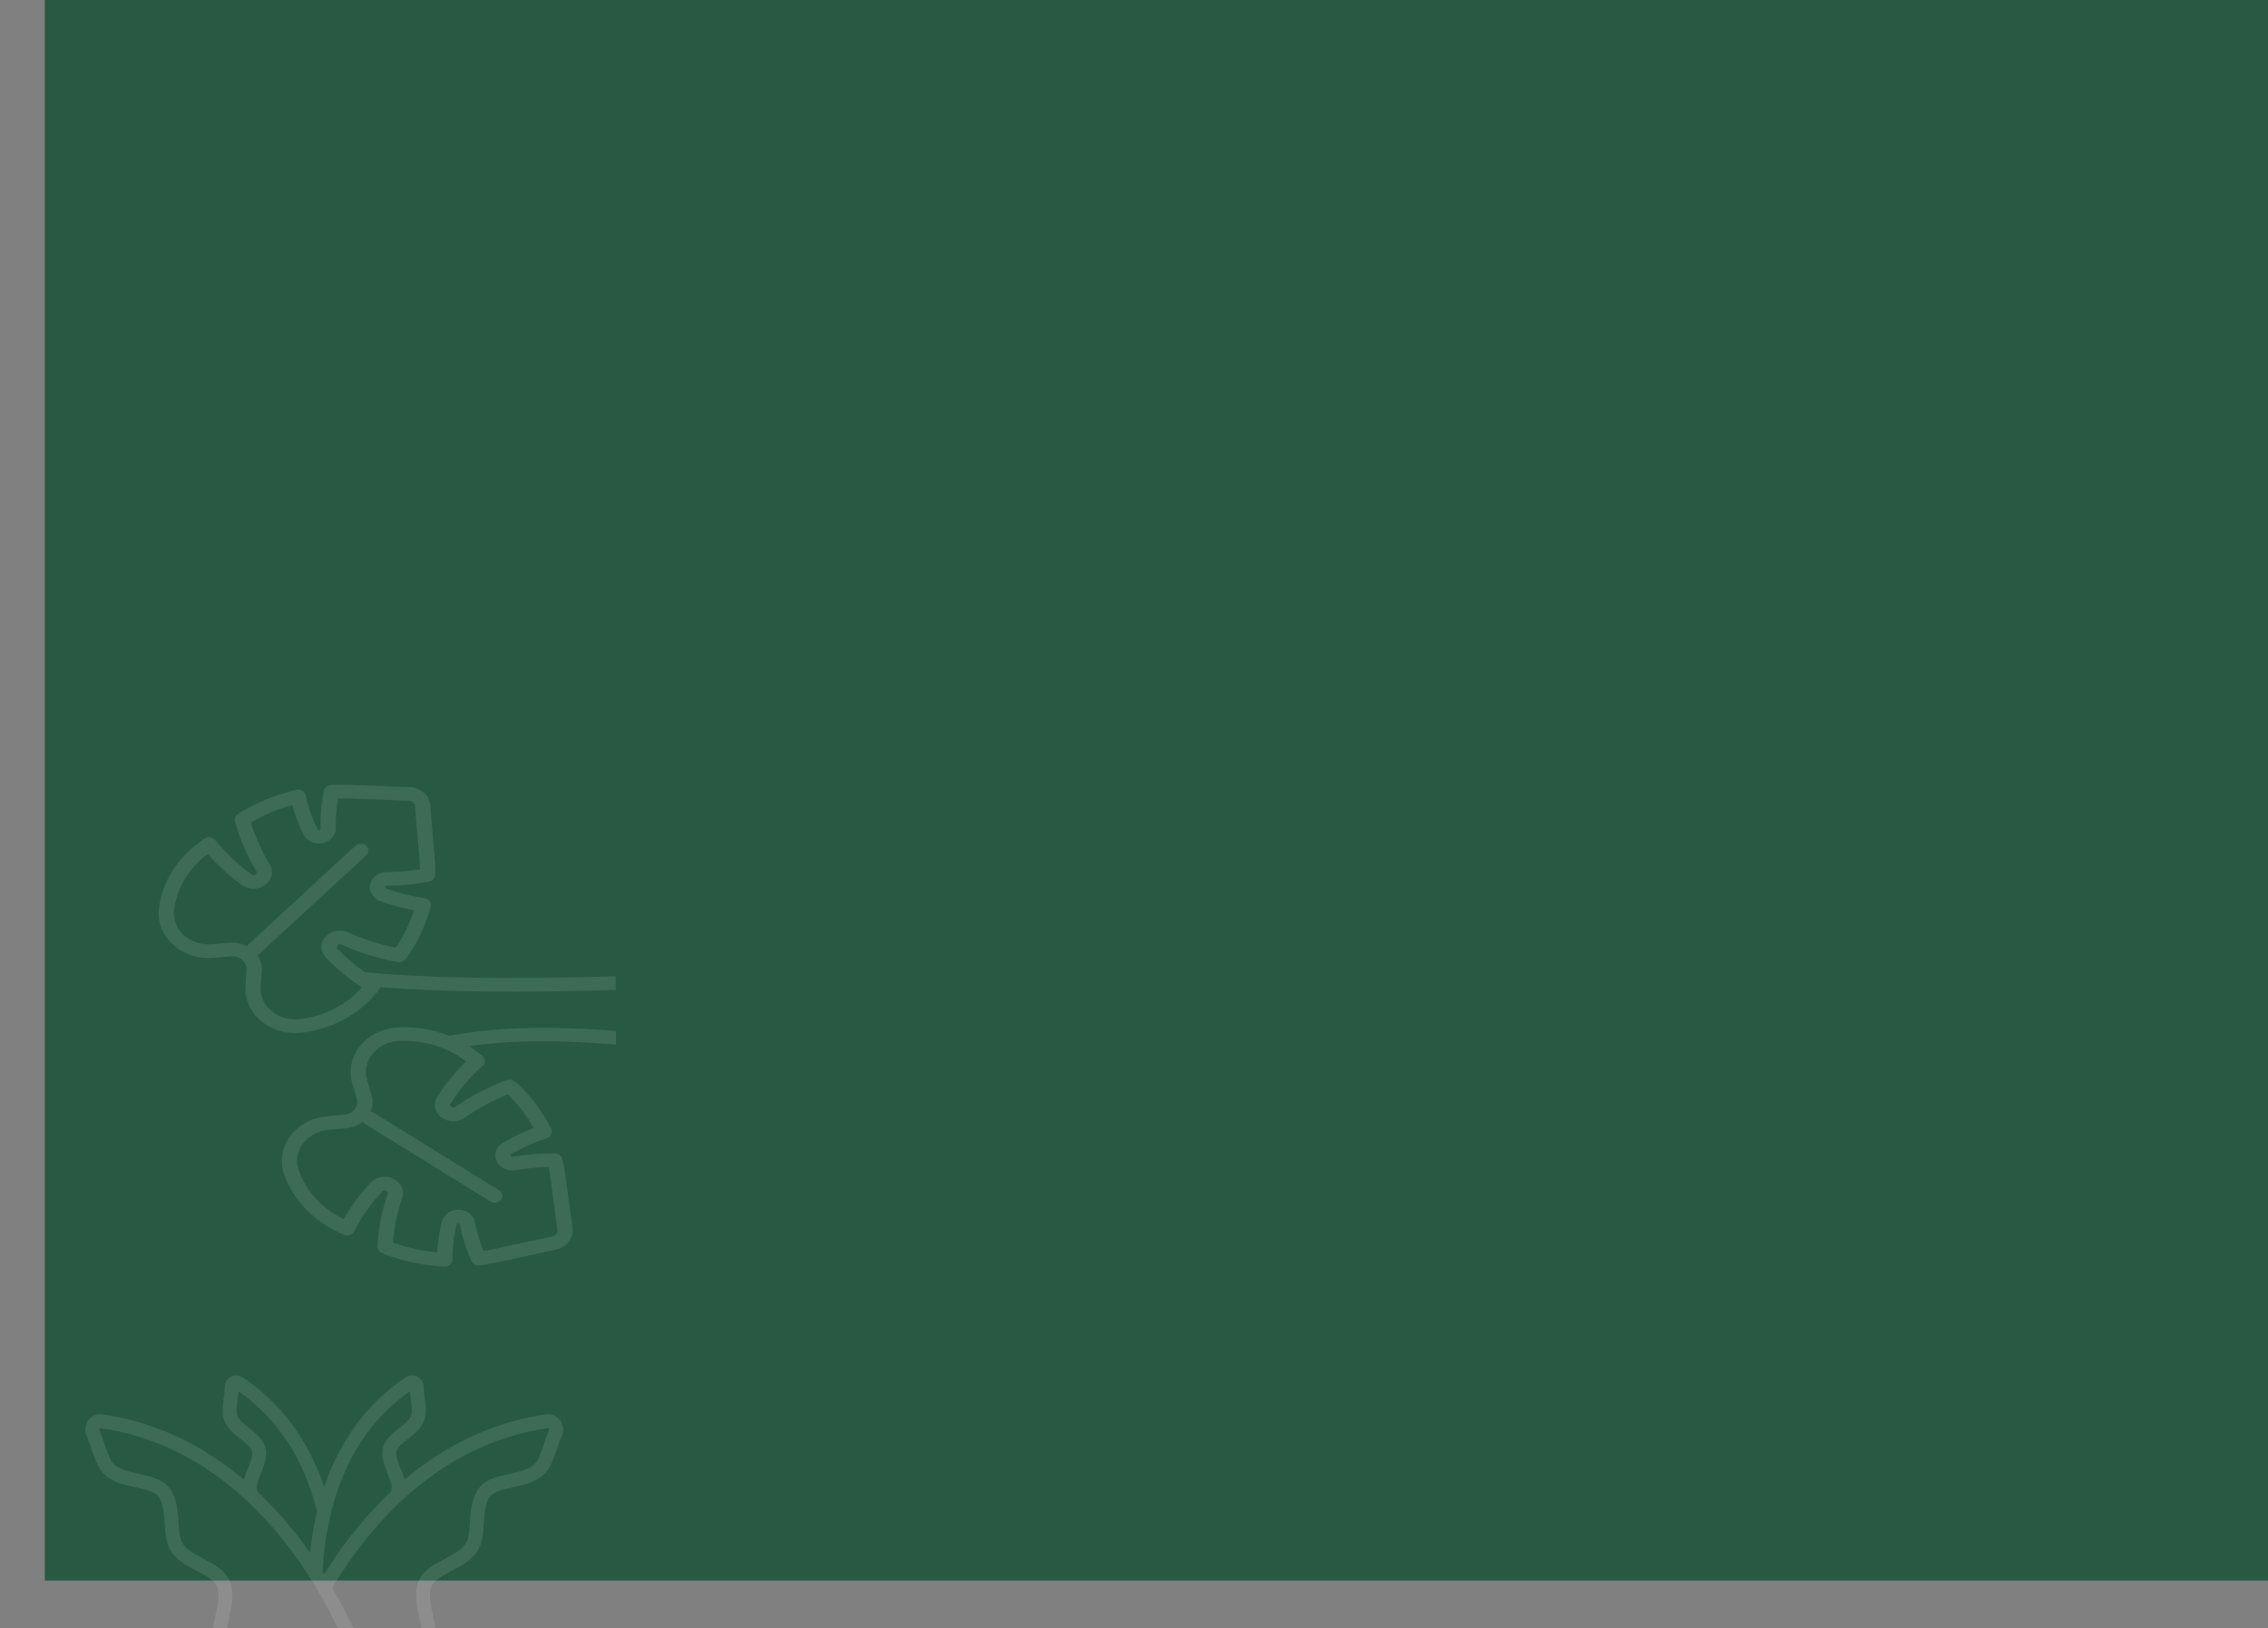 <svg width="1469" height="1055" viewBox="0 0 1469 1055" fill="none" xmlns="http://www.w3.org/2000/svg">
<rect x="0" y="0" width="1469" height="1055" fill="#808080" stroke="none"/>
<rect x="1469" y="1024" width="1440" height="1024" transform="rotate(-180 1469 1024)" fill="#285A43"/>
<g opacity="0.2" clip-path="url(#clip0_155_1706)">
<path d="M214.445 508.528C213.349 508.584 212.306 508.964 211.478 509.609C210.651 510.253 210.088 511.126 209.877 512.088C208.166 520.198 207.42 528.446 207.654 536.694C207.671 536.808 207.663 536.924 207.629 537.035C207.596 537.146 207.538 537.25 207.459 537.341C207.38 537.432 207.282 537.508 207.17 537.565C207.057 537.621 206.934 537.657 206.806 537.671C206.69 537.706 206.568 537.721 206.446 537.713C206.325 537.705 206.206 537.675 206.097 537.625C205.989 537.575 205.893 537.506 205.816 537.422C205.738 537.337 205.68 537.24 205.646 537.135C202.13 530.117 199.543 522.755 197.939 515.198C197.817 514.601 197.559 514.033 197.18 513.53C196.801 513.027 196.31 512.599 195.737 512.273C195.165 511.947 194.523 511.731 193.852 511.637C193.181 511.544 192.496 511.575 191.839 511.729C179.153 514.703 167.103 519.532 156.178 526.022C156.042 526.103 155.909 526.19 155.783 526.282L153.884 527.669C153.173 528.188 152.639 528.874 152.339 529.648C152.04 530.423 151.988 531.257 152.189 532.057C155.162 543.272 159.792 554.083 165.959 564.203C166.217 564.572 166.309 565.016 166.216 565.444C166.122 565.871 165.85 566.252 165.455 566.508C165.112 566.799 164.656 566.96 164.183 566.959C163.71 566.957 163.257 566.793 162.916 566.5C153.998 560.096 146.1 552.635 139.439 544.322C139.05 543.826 138.55 543.407 137.971 543.092C137.392 542.776 136.747 542.571 136.075 542.489C135.403 542.406 134.719 542.449 134.066 542.613C133.413 542.778 132.805 543.06 132.279 543.444L129.778 545.271C122.379 550.501 116.205 556.983 111.61 564.346C107.016 571.709 104.091 579.809 103.003 588.18C102.401 592.51 102.902 596.904 104.468 601.035C106.034 605.165 108.624 608.925 112.045 612.033C115.467 615.141 119.631 617.517 124.226 618.983C128.821 620.449 133.729 620.968 138.583 620.501L149.518 619.567C150.863 619.452 152.219 619.599 153.493 619.998C154.767 620.397 155.929 621.038 156.899 621.878C157.868 622.717 158.622 623.735 159.108 624.861C159.594 625.987 159.802 627.193 159.715 628.398L159.015 638.196C158.645 642.546 159.38 646.914 161.164 650.973C162.949 655.031 165.737 658.676 169.321 661.634C172.904 664.593 177.191 666.788 181.859 668.057C186.528 669.326 191.458 669.635 196.281 668.961C205.598 667.729 214.554 664.868 222.637 660.541C230.719 656.214 237.769 650.506 243.384 643.743L245.391 641.4C245.843 640.865 246.152 640.244 246.294 639.586C286.942 642.769 339.241 643.314 402.532 641.209L402.665 668.266C352.052 663.89 316.325 666.031 291.105 671.176C280.805 666.989 269.527 665.077 258.221 665.602C253.344 665.782 248.574 666.944 244.268 669.003C239.962 671.062 236.231 673.963 233.354 677.49C230.477 681.017 228.529 685.079 227.654 689.372C226.78 693.664 227.002 698.077 228.304 702.28L231.106 711.769C231.45 712.936 231.507 714.156 231.273 715.345C231.039 716.534 230.519 717.664 229.749 718.657C228.979 719.649 227.978 720.481 226.814 721.095C225.65 721.708 224.352 722.089 223.008 722.211L212.078 723.201C207.216 723.589 202.513 724.954 198.322 727.194C194.13 729.434 190.558 732.49 187.873 736.136C185.187 739.781 183.457 743.921 182.813 748.246C182.168 752.571 182.626 756.97 184.15 761.112C187.019 769.125 191.628 776.553 197.713 782.969C203.799 789.386 211.241 794.666 219.615 798.507L222.527 799.893C223.125 800.178 223.783 800.349 224.459 800.397C225.135 800.444 225.815 800.366 226.457 800.168C227.098 799.97 227.687 799.656 228.187 799.246C228.686 798.836 229.086 798.338 229.361 797.783C234.101 788.467 240.239 779.771 247.605 771.934C247.876 771.586 248.285 771.346 248.749 771.262C249.213 771.178 249.695 771.258 250.094 771.483C250.538 771.665 250.887 771.991 251.071 772.394C251.255 772.798 251.261 773.249 251.086 773.656C247.221 784.659 245.012 796.072 244.516 807.593C244.497 808.411 244.73 809.219 245.19 809.926C245.651 810.633 246.32 811.213 247.126 811.602L249.289 812.631C249.433 812.7 249.58 812.762 249.731 812.817C261.85 817.279 274.713 819.916 287.8 820.622C288.478 820.658 289.157 820.569 289.795 820.36C290.433 820.151 291.016 819.827 291.507 819.408C291.999 818.988 292.388 818.483 292.651 817.923C292.914 817.363 293.045 816.761 293.036 816.154C292.982 808.462 293.93 800.789 295.862 793.29C295.873 793.181 295.908 793.076 295.966 792.98C296.024 792.883 296.103 792.799 296.199 792.731C296.294 792.663 296.404 792.613 296.522 792.584C296.64 792.555 296.763 792.548 296.884 792.563C297.013 792.553 297.142 792.566 297.264 792.602C297.387 792.638 297.5 792.695 297.597 792.771C297.694 792.846 297.773 792.938 297.83 793.042C297.886 793.145 297.919 793.258 297.926 793.372C299.481 801.504 301.992 809.465 305.418 817.124C305.833 818.031 306.574 818.789 307.525 819.277C308.476 819.765 309.582 819.956 310.668 819.82C314.485 819.34 318.169 818.716 321.619 817.966L360.176 809.57C363.256 808.899 365.994 807.32 367.949 805.088C369.904 802.856 370.961 800.102 370.951 797.269C370.948 796.78 370.914 796.293 370.849 795.808L366.101 760.609C365.676 757.461 365.035 754.16 364.196 750.798C363.958 749.842 363.369 748.984 362.523 748.36C361.678 747.736 360.623 747.383 359.527 747.355C350.297 747.18 341.071 747.876 332.003 749.432C331.88 749.467 331.751 749.479 331.623 749.468C331.494 749.457 331.37 749.423 331.257 749.368C331.144 749.314 331.044 749.239 330.963 749.15C330.883 749.06 330.823 748.956 330.788 748.846C330.73 748.75 330.694 748.644 330.683 748.535C330.672 748.427 330.686 748.317 330.724 748.213C330.761 748.109 330.822 748.013 330.903 747.931C330.983 747.849 331.082 747.782 331.192 747.735C338.37 743.482 346.078 739.993 354.16 737.338C354.8 737.132 355.385 736.811 355.879 736.395C356.373 735.978 356.766 735.475 357.033 734.916C357.3 734.358 357.435 733.756 357.43 733.15C357.425 732.543 357.279 731.943 357.003 731.389C351.666 720.691 344.383 710.858 335.449 702.289C335.338 702.182 335.221 702.08 335.098 701.984L333.259 700.537C332.571 699.996 331.728 699.636 330.824 699.5C329.92 699.363 328.991 699.454 328.142 699.763C316.242 704.225 305.058 710.082 294.884 717.181C294.518 717.469 294.044 717.623 293.556 717.611C293.069 717.598 292.605 717.421 292.259 717.115C291.882 716.86 291.629 716.485 291.554 716.067C291.479 715.65 291.587 715.222 291.856 714.874C297.481 705.959 304.438 697.77 312.537 690.533C313.021 690.108 313.403 689.599 313.657 689.037C313.912 688.475 314.034 687.872 314.016 687.266C313.998 686.66 313.841 686.064 313.553 685.515C313.266 684.966 312.856 684.476 312.347 684.076L309.925 682.17C307.996 680.612 305.974 679.149 303.867 677.787C327.362 674.246 359.298 673.242 402.71 677.099L402.982 732.272C402.985 732.934 403.155 733.587 403.479 734.181C403.802 734.776 404.272 735.298 404.852 735.708C405.432 736.119 406.109 736.407 406.831 736.552C407.553 736.697 408.303 736.694 409.024 736.545L534.475 710.587C540.809 709.302 546.463 706.118 550.495 701.565C554.528 697.011 556.696 691.363 556.64 685.559L556.34 624.8C556.339 618.996 554.116 613.369 550.038 608.855C545.961 604.342 540.276 601.214 533.929 599.991L408.228 575.272C407.505 575.129 406.756 575.134 406.035 575.286C405.314 575.438 404.641 575.733 404.064 576.149C403.488 576.565 403.024 577.092 402.706 577.69C402.388 578.288 402.225 578.942 402.228 579.603L402.488 632.383C325.053 634.963 272.244 633.295 236.241 629.877C229.87 625.329 223.979 620.269 218.642 614.76C218.304 614.465 218.106 614.064 218.09 613.642C218.073 613.22 218.24 612.808 218.554 612.492C218.828 612.131 219.244 611.876 219.72 611.779C220.196 611.682 220.694 611.75 221.116 611.969C232.628 617.16 244.864 620.956 257.501 623.258C258.401 623.413 259.332 623.34 260.19 623.048C261.047 622.757 261.797 622.257 262.354 621.606L263.846 619.866C263.945 619.75 264.037 619.63 264.124 619.506C271.038 609.542 276.06 598.626 278.987 587.2C279.138 586.609 279.151 585.995 279.025 585.399C278.9 584.803 278.637 584.237 278.255 583.735C277.873 583.234 277.379 582.809 276.804 582.486C276.229 582.164 275.586 581.951 274.914 581.861C266.413 580.665 258.098 578.586 250.139 575.666C250.021 575.638 249.91 575.59 249.813 575.523C249.717 575.457 249.636 575.373 249.577 575.278C249.518 575.183 249.48 575.078 249.468 574.969C249.455 574.861 249.467 574.751 249.503 574.647C249.513 574.532 249.549 574.42 249.609 574.318C249.668 574.216 249.75 574.125 249.849 574.052C249.949 573.978 250.063 573.923 250.187 573.89C250.31 573.857 250.44 573.846 250.568 573.859C259.8 573.805 269 572.879 278.017 571.098C279.086 570.879 280.044 570.348 280.739 569.589C281.435 568.83 281.827 567.886 281.855 566.906C281.885 565.82 281.898 564.744 281.893 563.679C281.882 561.37 281.785 559.116 281.606 556.949L278.666 521.591C278.409 518.515 276.899 515.632 274.422 513.486C271.945 511.341 268.672 510.083 265.224 509.95L225.588 508.438C222.041 508.302 218.292 508.333 214.445 508.528ZM301.93 687.637C294.774 694.599 288.525 702.263 283.303 710.482C281.883 712.595 281.349 715.09 281.797 717.52C282.245 719.951 283.645 722.159 285.748 723.75C287.813 725.391 290.457 726.333 293.22 726.412C295.984 726.491 298.692 725.703 300.875 724.183C309.536 718.156 318.965 713.068 328.965 709.025C335.648 715.565 341.3 722.891 345.765 730.8C338.798 733.436 332.114 736.634 325.797 740.354C323.683 741.592 322.113 743.446 321.356 745.6C320.598 747.754 320.7 750.076 321.643 752.169C322.586 754.263 324.312 755.998 326.528 757.08C328.743 758.162 331.311 758.524 333.793 758.103C340.901 756.895 348.113 756.238 355.347 756.139C355.741 758.03 356.061 759.882 356.303 761.675L361.05 796.873C361.175 797.791 360.917 798.719 360.327 799.48C359.737 800.241 358.855 800.782 357.849 801.001L319.293 809.396C317.329 809.824 315.276 810.207 313.157 810.541C310.718 804.456 308.873 798.193 307.643 791.823C307.211 789.599 305.93 787.579 304.018 786.106C302.105 784.633 299.68 783.799 297.155 783.745C294.63 783.692 292.161 784.423 290.169 785.813C288.178 787.203 286.786 789.167 286.232 791.37C284.552 797.962 283.549 804.675 283.234 811.428C273.378 810.473 263.714 808.32 254.512 805.028C255.236 795.244 257.256 785.569 260.529 776.207C261.355 773.848 261.231 771.306 260.177 769.022C259.123 766.738 257.207 764.858 254.762 763.707C252.355 762.507 249.549 762.111 246.844 762.59C244.14 763.07 241.713 764.393 239.997 766.323C233.218 773.579 227.382 781.499 222.6 789.93C208.774 783.151 198.385 771.893 193.569 758.47C192.481 755.577 192.144 752.499 192.584 749.471C193.024 746.442 194.228 743.542 196.106 740.99C197.984 738.437 200.487 736.299 203.424 734.738C206.362 733.176 209.658 732.232 213.063 731.976L223.992 730.986C227.97 730.622 231.722 729.155 234.723 726.791C235.038 727.186 235.426 727.531 235.868 727.811L317.592 778.395C318.124 778.73 318.725 778.967 319.361 779.093C319.996 779.22 320.654 779.232 321.295 779.13C321.936 779.028 322.548 778.814 323.097 778.499C323.645 778.185 324.119 777.776 324.49 777.298C324.861 776.819 325.122 776.28 325.259 775.711C325.396 775.142 325.406 774.554 325.287 773.982C325.169 773.41 324.925 772.864 324.57 772.377C324.214 771.89 323.754 771.47 323.216 771.143L241.493 720.559C241.043 720.287 240.546 720.084 240.022 719.959C241.446 716.618 241.664 712.964 240.647 709.509L237.845 700.02C236.917 697.083 236.749 693.994 237.353 690.989C237.958 687.983 239.319 685.139 241.334 682.671C243.349 680.204 245.965 678.177 248.984 676.746C252.004 675.314 255.347 674.514 258.761 674.407C274.52 673.723 289.967 678.457 301.93 687.637ZM531.797 608.606C535.953 609.406 539.675 611.454 542.345 614.41C545.014 617.365 546.47 621.049 546.471 624.849L546.77 685.608C546.807 689.408 545.388 693.106 542.747 696.087C540.107 699.068 536.405 701.153 532.258 701.994L412.822 726.707L412.124 585.072L531.797 608.606ZM225.156 517.25L264.792 518.762C265.826 518.802 266.808 519.18 267.551 519.823C268.294 520.467 268.747 521.332 268.824 522.254L271.763 557.612C271.913 559.414 271.998 561.286 272.02 563.209C264.902 564.374 257.686 564.987 250.452 565.04C247.914 565.05 245.459 565.853 243.514 567.312C241.569 568.77 240.257 570.791 239.805 573.023C239.672 573.65 239.606 574.286 239.609 574.924C239.617 576.852 240.272 578.733 241.49 580.324C242.707 581.915 244.431 583.142 246.439 583.847C253.439 586.396 260.686 588.367 268.089 589.738C265.416 598.275 261.454 606.447 256.31 614.028C245.628 611.806 235.279 608.458 225.482 604.056C223.013 602.945 220.185 602.644 217.492 603.203C214.798 603.763 212.407 605.148 210.735 607.118C209.016 609.045 208.118 611.456 208.203 613.918C208.289 616.381 209.351 618.735 211.201 620.56C218.098 627.714 225.883 634.143 234.406 639.724C224.653 650.818 210.52 658.156 194.912 660.229C191.539 660.719 188.087 660.518 184.815 659.64C181.544 658.762 178.54 657.23 176.031 655.161C173.521 653.091 171.572 650.538 170.33 647.694C169.088 644.851 168.587 641.792 168.864 638.748L169.564 628.95C169.816 625.384 168.812 621.838 166.695 618.809C167.183 618.594 167.627 618.309 168.009 617.964L237.262 554.092C238.174 553.251 238.674 552.122 238.654 550.953C238.634 549.783 238.095 548.669 237.156 547.856C236.217 547.042 234.954 546.596 233.645 546.615C232.337 546.634 231.09 547.117 230.179 547.958L160.926 611.83C160.552 612.182 160.247 612.588 160.022 613.03C156.568 611.234 152.57 610.449 148.589 610.786L137.654 611.72C134.259 612.063 130.822 611.711 127.603 610.692C124.384 609.672 121.468 608.011 119.074 605.834C116.681 603.658 114.874 601.023 113.789 598.128C112.704 595.234 112.37 592.156 112.813 589.128C114.643 575.122 122.404 562.268 134.502 553.207C141.012 560.643 148.447 567.395 156.664 573.331C158.763 574.925 161.43 575.799 164.186 575.798C166.943 575.797 169.61 574.919 171.712 573.323C173.862 571.768 175.336 569.588 175.877 567.164C176.418 564.74 175.992 562.224 174.673 560.054C169.441 551.44 165.371 542.302 162.549 532.829C170.866 527.996 179.881 524.199 189.344 521.543C191.11 528.112 193.543 534.524 196.614 540.697C197.633 542.762 199.422 544.446 201.676 545.463C203.93 546.48 206.509 546.766 208.975 546.273C211.441 545.781 213.64 544.539 215.198 542.761C216.756 540.982 217.577 538.777 217.52 536.52C217.351 530.056 217.809 523.591 218.889 517.197C221.04 517.155 223.137 517.172 225.156 517.25Z" fill="white" fill-opacity="0.5"/>
</g>
<g opacity="0.2" clip-path="url(#clip1_155_1706)">
<path d="M362.775 920.124C361.712 918.714 360.29 917.616 358.656 916.945C357.023 916.274 355.239 916.055 353.492 916.311C320.318 921.17 289.369 935.584 262.006 958.642C261.317 956.236 260.478 953.875 259.494 951.573C257.8 947.382 256.048 943.049 256.878 939.961C257.519 937.578 260.844 934.945 264.061 932.4C268.049 929.243 272.57 925.665 274.613 920.667C276.439 916.204 275.756 911.088 275.096 906.141C274.704 903.713 274.492 901.26 274.462 898.801C274.492 897.432 274.144 896.081 273.459 894.897C272.773 893.712 271.775 892.738 270.573 892.082C269.363 891.412 267.992 891.086 266.609 891.142C265.227 891.197 263.886 891.631 262.733 892.396C238.309 908.586 220.376 932.784 209.989 963.25C199.602 932.79 181.686 908.583 157.265 892.396C156.112 891.631 154.771 891.197 153.388 891.141C152.006 891.086 150.634 891.411 149.424 892.082C148.223 892.739 147.225 893.712 146.539 894.897C145.854 896.082 145.506 897.432 145.536 898.801C145.505 901.26 145.293 903.713 144.902 906.141C144.242 911.088 143.559 916.203 145.384 920.666C147.428 925.664 151.949 929.243 155.938 932.4C159.154 934.945 162.48 937.577 163.121 939.96C163.951 943.048 162.198 947.382 160.504 951.573C159.521 953.875 158.682 956.236 157.992 958.642C130.629 935.583 99.68 921.17 66.505 916.311C64.759 916.056 62.976 916.275 61.344 916.946C59.711 917.616 58.289 918.713 57.226 920.122C56.162 921.53 55.497 923.199 55.3 924.952C55.103 926.706 55.38 928.481 56.104 930.09C57.273 932.839 58.304 935.646 59.191 938.498C61.305 944.895 63.491 951.51 68.151 955.688C73.419 960.411 80.711 962.023 87.762 963.583C93.91 964.943 99.716 966.228 102.362 969.279C105.679 973.104 106.141 979.922 106.588 986.516C107.035 993.118 107.498 999.945 110.84 1005.04C114.823 1011.11 121.812 1014.8 127.978 1018.06C133.437 1020.95 138.593 1023.67 140.212 1027.11C142.681 1032.35 141.102 1039.43 139.576 1046.29C138.769 1049.56 138.181 1052.88 137.816 1056.22H128.175C126.982 1056.22 125.837 1056.7 124.993 1057.54C124.149 1058.38 123.675 1059.53 123.675 1060.72V1079.19C123.664 1114.87 129.483 1150.32 140.902 1184.12L146.967 1202.1H139.215C138.022 1202.1 136.877 1202.57 136.033 1203.42C135.189 1204.26 134.715 1205.41 134.715 1206.6V1234.36C134.715 1235.56 135.189 1236.7 136.033 1237.55C136.877 1238.39 138.022 1238.86 139.215 1238.86H280.783C281.977 1238.86 283.122 1238.39 283.965 1237.55C284.809 1236.7 285.283 1235.56 285.283 1234.36V1206.6C285.283 1205.41 284.809 1204.26 283.965 1203.42C283.122 1202.58 281.977 1202.1 280.783 1202.1H273.032L279.098 1184.12C290.516 1150.32 296.335 1114.87 296.323 1079.19V1060.72C296.323 1059.53 295.849 1058.38 295.005 1057.54C294.162 1056.7 293.017 1056.22 291.823 1056.22H282.183C281.818 1052.88 281.23 1049.56 280.423 1046.29C278.897 1039.43 277.318 1032.35 279.787 1027.11C281.406 1023.67 286.562 1020.95 292.021 1018.06C298.187 1014.8 305.175 1011.11 309.159 1005.04C312.502 999.945 312.964 993.118 313.411 986.516C313.858 979.922 314.319 973.105 317.636 969.279C320.282 966.228 326.089 964.943 332.237 963.584C339.289 962.024 346.58 960.411 351.847 955.688C356.507 951.51 358.694 944.895 360.807 938.498C361.695 935.646 362.725 932.84 363.894 930.091C364.619 928.482 364.897 926.708 364.7 924.954C364.503 923.201 363.838 921.532 362.775 920.124ZM265.527 901.377C265.649 903.382 265.915 905.379 266.175 907.331C266.679 911.109 267.2 915.017 266.283 917.26C265.133 920.073 261.748 922.752 258.475 925.343C254.112 928.796 249.6 932.368 248.187 937.625C246.573 943.625 249.005 949.64 251.15 954.946C252.552 958.415 254.002 962.003 253.701 964.322C253.587 965.102 253.378 965.865 253.078 966.595C241.407 977.639 230.817 989.773 221.453 1002.83C217.261 1008.64 213.457 1014.37 210.003 1019.92C209.658 1019.37 209.293 1018.8 208.94 1018.24C209.37 1009.48 210.35 1000.75 211.875 992.114C219.097 951.599 237.14 921.087 265.527 901.377ZM166.297 964.322C165.996 962.003 167.446 958.416 168.848 954.947C170.993 949.64 173.425 943.625 171.812 937.625C170.399 932.368 165.887 928.796 161.523 925.343C158.25 922.753 154.865 920.073 153.715 917.26C152.798 915.017 153.319 911.11 153.823 907.331C154.083 905.379 154.35 903.382 154.472 901.376C179.765 918.94 196.842 945.093 205.372 979.254C204.488 982.94 203.702 986.7 203.014 990.535C202.054 995.92 201.351 1001.12 200.837 1006.07C200.082 1004.99 199.326 1003.91 198.545 1002.83C189.181 989.773 178.591 977.639 166.92 966.594C166.62 965.865 166.411 965.102 166.297 964.322ZM148.354 1023.27C145.454 1017.12 138.707 1013.55 132.183 1010.11C126.723 1007.22 121.077 1004.24 118.365 1000.1C116.317 996.982 115.953 991.603 115.567 985.908C115.046 978.211 114.455 969.488 109.161 963.383C104.567 958.084 97.012 956.412 89.706 954.796C83.788 953.487 77.669 952.133 74.159 948.987C71.284 946.41 69.561 941.196 67.737 935.675C66.755 932.524 65.612 929.427 64.31 926.395C64.249 926.257 64.227 926.105 64.244 925.956C64.262 925.806 64.319 925.664 64.41 925.544C64.501 925.424 64.622 925.33 64.761 925.273C64.9 925.215 65.052 925.196 65.201 925.217C92.129 929.16 117.436 939.587 140.42 956.209C158.904 969.576 175.954 986.964 191.095 1007.89C202.022 1023.09 211.513 1039.27 219.444 1056.22H146.865C147.225 1053.54 147.724 1050.88 148.36 1048.25C150.129 1040.3 152.135 1031.3 148.354 1023.27ZM276.284 1229.86H143.715V1211.1H276.283L276.284 1229.86ZM287.324 1079.19C287.335 1113.89 281.676 1148.37 270.571 1181.25L263.534 1202.1H156.465L149.428 1181.25C138.322 1148.37 132.663 1113.89 132.675 1079.19V1065.22H287.323L287.324 1079.19ZM355.689 926.394C354.387 929.426 353.244 932.524 352.262 935.674C350.438 941.195 348.714 946.41 345.839 948.987C342.329 952.133 336.21 953.487 330.293 954.796C322.987 956.413 315.433 958.084 310.837 963.383C305.543 969.488 304.953 978.211 304.431 985.908C304.046 991.603 303.682 996.982 301.633 1000.1C298.921 1004.24 293.276 1007.22 287.816 1010.11C281.292 1013.55 274.545 1017.12 271.646 1023.27C267.864 1031.3 269.87 1040.3 271.639 1048.25C272.275 1050.88 272.774 1053.54 273.134 1056.22H229.397C225.938 1048.56 221.264 1039.08 215.237 1028.65C219.248 1021.96 223.787 1014.96 228.903 1007.89C244.045 986.963 261.094 969.575 279.578 956.208C302.563 939.587 327.869 929.16 354.797 925.216C354.946 925.195 355.098 925.215 355.237 925.272C355.377 925.33 355.498 925.423 355.589 925.543C355.68 925.663 355.737 925.806 355.754 925.955C355.772 926.105 355.75 926.256 355.689 926.394Z" fill="white" fill-opacity="0.5"/>
</g>
<defs>
<clipPath id="clip0_155_1706">
<rect width="441" height="349.788" fill="white" transform="translate(50.076 855.623) rotate(-90.283)"/>
</clipPath>
<clipPath id="clip1_155_1706">
<rect width="395" height="246" fill="white" transform="translate(0 809)"/>
</clipPath>
</defs>
</svg>
